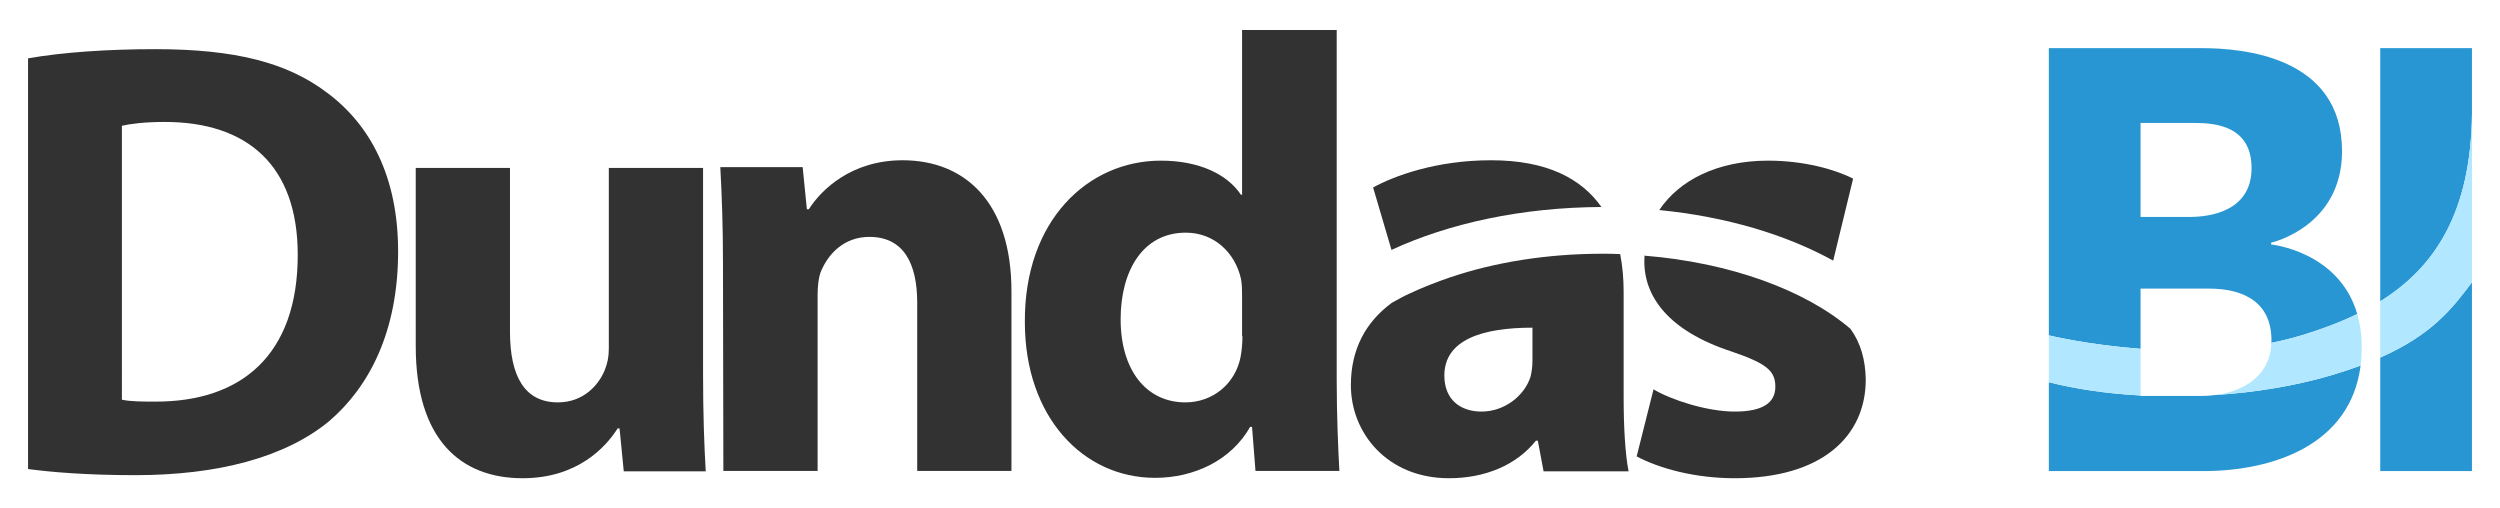 <?xml version="1.0" encoding="utf-8"?>
<!-- Generator: Adobe Illustrator 25.0.1, SVG Export Plug-In . SVG Version: 6.00 Build 0)  -->
<svg version="1.1" id="layer" xmlns="http://www.w3.org/2000/svg" xmlns:xlink="http://www.w3.org/1999/xlink" x="0px" y="0px"
	 width="2390.154px" height="485.904px" viewBox="0 0 2390.154 485.904" enable-background="new 0 0 2390.154 485.904"
	 xml:space="preserve">
<g>
	<g>
		<g>
			<path fill="#323232" d="M1552.3,380.301V278.846c0-12.453-1.099-24.54-3.297-35.894c-5.494-0.366-11.354-0.366-17.214-0.366
				c-52.376,0-102.188,8.058-144.674,22.342c-13.918,4.761-27.104,9.889-39.556,15.749c-5.86,2.564-11.354,5.86-16.848,8.79
				c-24.906,18.313-39.19,44.318-39.19,78.747c0,46.149,35.161,89.002,93.764,89.002c34.429,0,64.463-12.453,83.142-35.894h1.831
				l5.494,29.301h81.311C1553.765,434.508,1552.3,407.405,1552.3,380.301 M1465.129,344.773c0,5.494-0.733,10.622-1.831,15.383
				c-5.86,18.313-24.906,33.33-46.882,33.33c-20.145,0-35.528-11.354-35.528-34.429c0-34.429,36.626-45.783,84.241-45.783V344.773z"
				/>
			<path fill="#323232" d="M312.862,88.755C274.771,59.82,224.959,47.001,148.41,47.001c-45.05,0-88.636,2.93-121.6,8.79v392.635
				c21.976,2.93,55.672,5.86,102.554,5.86c78.381,0,143.209-16.848,185.33-51.643c38.091-32.597,65.928-85.34,65.928-162.255
				C380.621,169.333,354.25,119.521,312.862,88.755 M148.043,383.964c-10.622,0-23.441,0-31.499-1.831V120.254
				c7.692-1.831,21.61-3.663,41.022-3.663c78.38,0,127.094,41.022,127.094,127.094C284.66,339.279,230.819,384.33,148.043,383.964"
				/>
			<path fill="#323232" d="M672.167,357.226c0,38.091,1.099,68.858,2.564,93.397h-78.38l-4.029-41.022h-1.831
				c-11.354,17.947-38.458,47.614-90.833,47.614c-59.335,0-102.188-36.993-102.188-126.361V160.543h90.101v156.395
				c0,42.12,13.552,67.759,45.783,67.759c24.906,0,39.556-17.214,45.05-31.499c2.198-5.494,3.663-11.72,3.663-19.778V160.543h90.101
				V357.226z"/>
			<path fill="#323232" d="M691.213,252.475c0-36.26-1.099-66.294-2.564-92.665h78.747l4.029,40.289h1.831
				c12.087-19.046,41.022-46.882,89.735-46.882c59.335,0,104.019,39.923,104.019,125.262v171.778h-90.101v-160.79
				c0-37.359-12.819-62.997-45.783-62.997c-24.906,0-39.923,17.214-46.516,33.696c-2.198,5.86-2.93,14.284-2.93,22.342v167.749
				h-90.101L691.213,252.475L691.213,252.475z"/>
			<path fill="#323232" d="M1531.057,197.902c-19.046-27.104-52.01-44.684-105.484-44.684c-52.742,0-92.665,15.017-112.809,26.005
				l17.581,59.701C1384.917,213.651,1454.507,198.268,1531.057,197.902"/>
			<path fill="#323232" d="M1771.692,170.798c-17.947-9.157-47.614-17.214-81.311-17.214c-48.347,0-84.973,18.679-104.019,47.248
				c63.73,6.226,121.233,23.441,166.284,48.347L1771.692,170.798z"/>
			<path fill="#323232" d="M1572.078,249.178c-0.366,34.063,22.708,67.026,83.142,86.805c33.33,11.354,42.12,18.313,42.12,33.696
				c0,15.017-11.354,23.807-38.824,23.807c-26.737,0-61.166-11.354-77.648-21.243l-16.116,64.096
				c21.976,11.72,56.038,20.877,93.764,20.877c83.142,0,125.262-39.923,125.262-94.496c-0.366-18.679-4.761-34.795-14.651-48.347
				c-43.219-36.993-115.007-63.364-197.05-69.956C1572.445,245.516,1572.078,247.347,1572.078,249.178"/>
			<path fill="#323232" d="M1277.968,363.453V28.688h-90.467v157.494h-1.099c-13.186-19.778-40.289-32.598-76.549-32.598
				c-69.59,0-130.756,57.137-130.024,154.563c0,90.101,55.306,148.703,124.53,148.703c37.359,0,72.886-16.848,90.833-48.713h1.831
				l3.296,42.12h80.212C1279.433,430.845,1277.968,396.783,1277.968,363.453 M1187.867,321.333c0,6.959-0.733,14.284-1.831,20.145
				c-5.128,25.638-26.737,43.219-52.742,43.219c-37.359,0-61.899-30.766-61.899-79.479c0-45.783,20.877-82.776,62.265-82.776
				c27.836,0,47.248,19.778,52.742,43.952c1.099,5.494,1.099,11.354,1.099,16.482v38.458H1187.867z"/>
		</g>
	</g>
	<path fill="#2896D3" d="M2363.344,46.03v63.12c-1.1,93.42-34.88,146.05-87.7,178.96V46.03H2363.344z"/>
	<path fill="#2896D3" d="M2363.344,269.86v180.52h-87.7v-108.5C2325.824,319.64,2345.024,294.25,2363.344,269.86z"/>
	<path fill="#2896D3" d="M2228.524,358.88c-34.03,10.04-72.16,16.3-110.72,18.82c-4.48,0.58-9.06,0.86-13.68,0.86h-57.61v-0.45
		c-31.19-1.7-61.11-5.95-87.7-12.68v84.95h60.37c0,0,7.37,0,27.33,0h59.86c66.62,0,140.82-24.78,150.52-100.89
		C2248.244,352.71,2238.824,355.84,2228.524,358.88z M2046.514,275.91h65.2c36.28,0,60.75,15.18,59.91,51.18
		c-0.01,0.23-0.01,0.46-0.02,0.68c9.73-1.92,19.36-4.28,28.8-7.15c18.96-5.75,36.82-12.39,53.28-20.41
		c-17.43-59.96-82.34-66.49-82.34-66.49v-1.69c0,0,67.78-15.19,67.78-87.47c0-90.56-94.78-98.53-134.16-98.53
		c-39.37,0-58.45,0-58.45,0h-87.7v274.59c0,0,36.96,9.06,87.7,12.88V275.91z M2046.514,117.56h52.27c20.39,0,54.14,3.66,53.85,43.6
		c-0.28,39.93-37.96,46.26-59.34,46.26h-46.78V117.56z"/>
	<path fill="#B1E7FF" d="M2046.514,333.5v44.61c-31.19-1.7-61.11-5.95-87.7-12.68v-44.81
		C1958.814,320.62,1995.774,329.68,2046.514,333.5z"/>
	<path fill="#B1E7FF" d="M2257.964,332.16c0,6.05-0.36,11.83-1.07,17.33c-8.65,3.22-18.07,6.35-28.37,9.39
		c-34.03,10.04-72.16,16.3-110.72,18.82c28.56-3.65,52.74-19.22,53.8-49.93c9.73-1.92,19.36-4.28,28.8-7.15
		c18.96-5.75,36.82-12.39,53.28-20.41C2256.404,309.51,2257.964,320.11,2257.964,332.16z"/>
	<path fill="#B1E7FF" d="M2363.344,109.15v160.71c-18.32,24.39-37.52,49.78-87.7,72.02v-53.77
		C2328.464,255.2,2362.244,202.57,2363.344,109.15z"/>
</g>
</svg>

